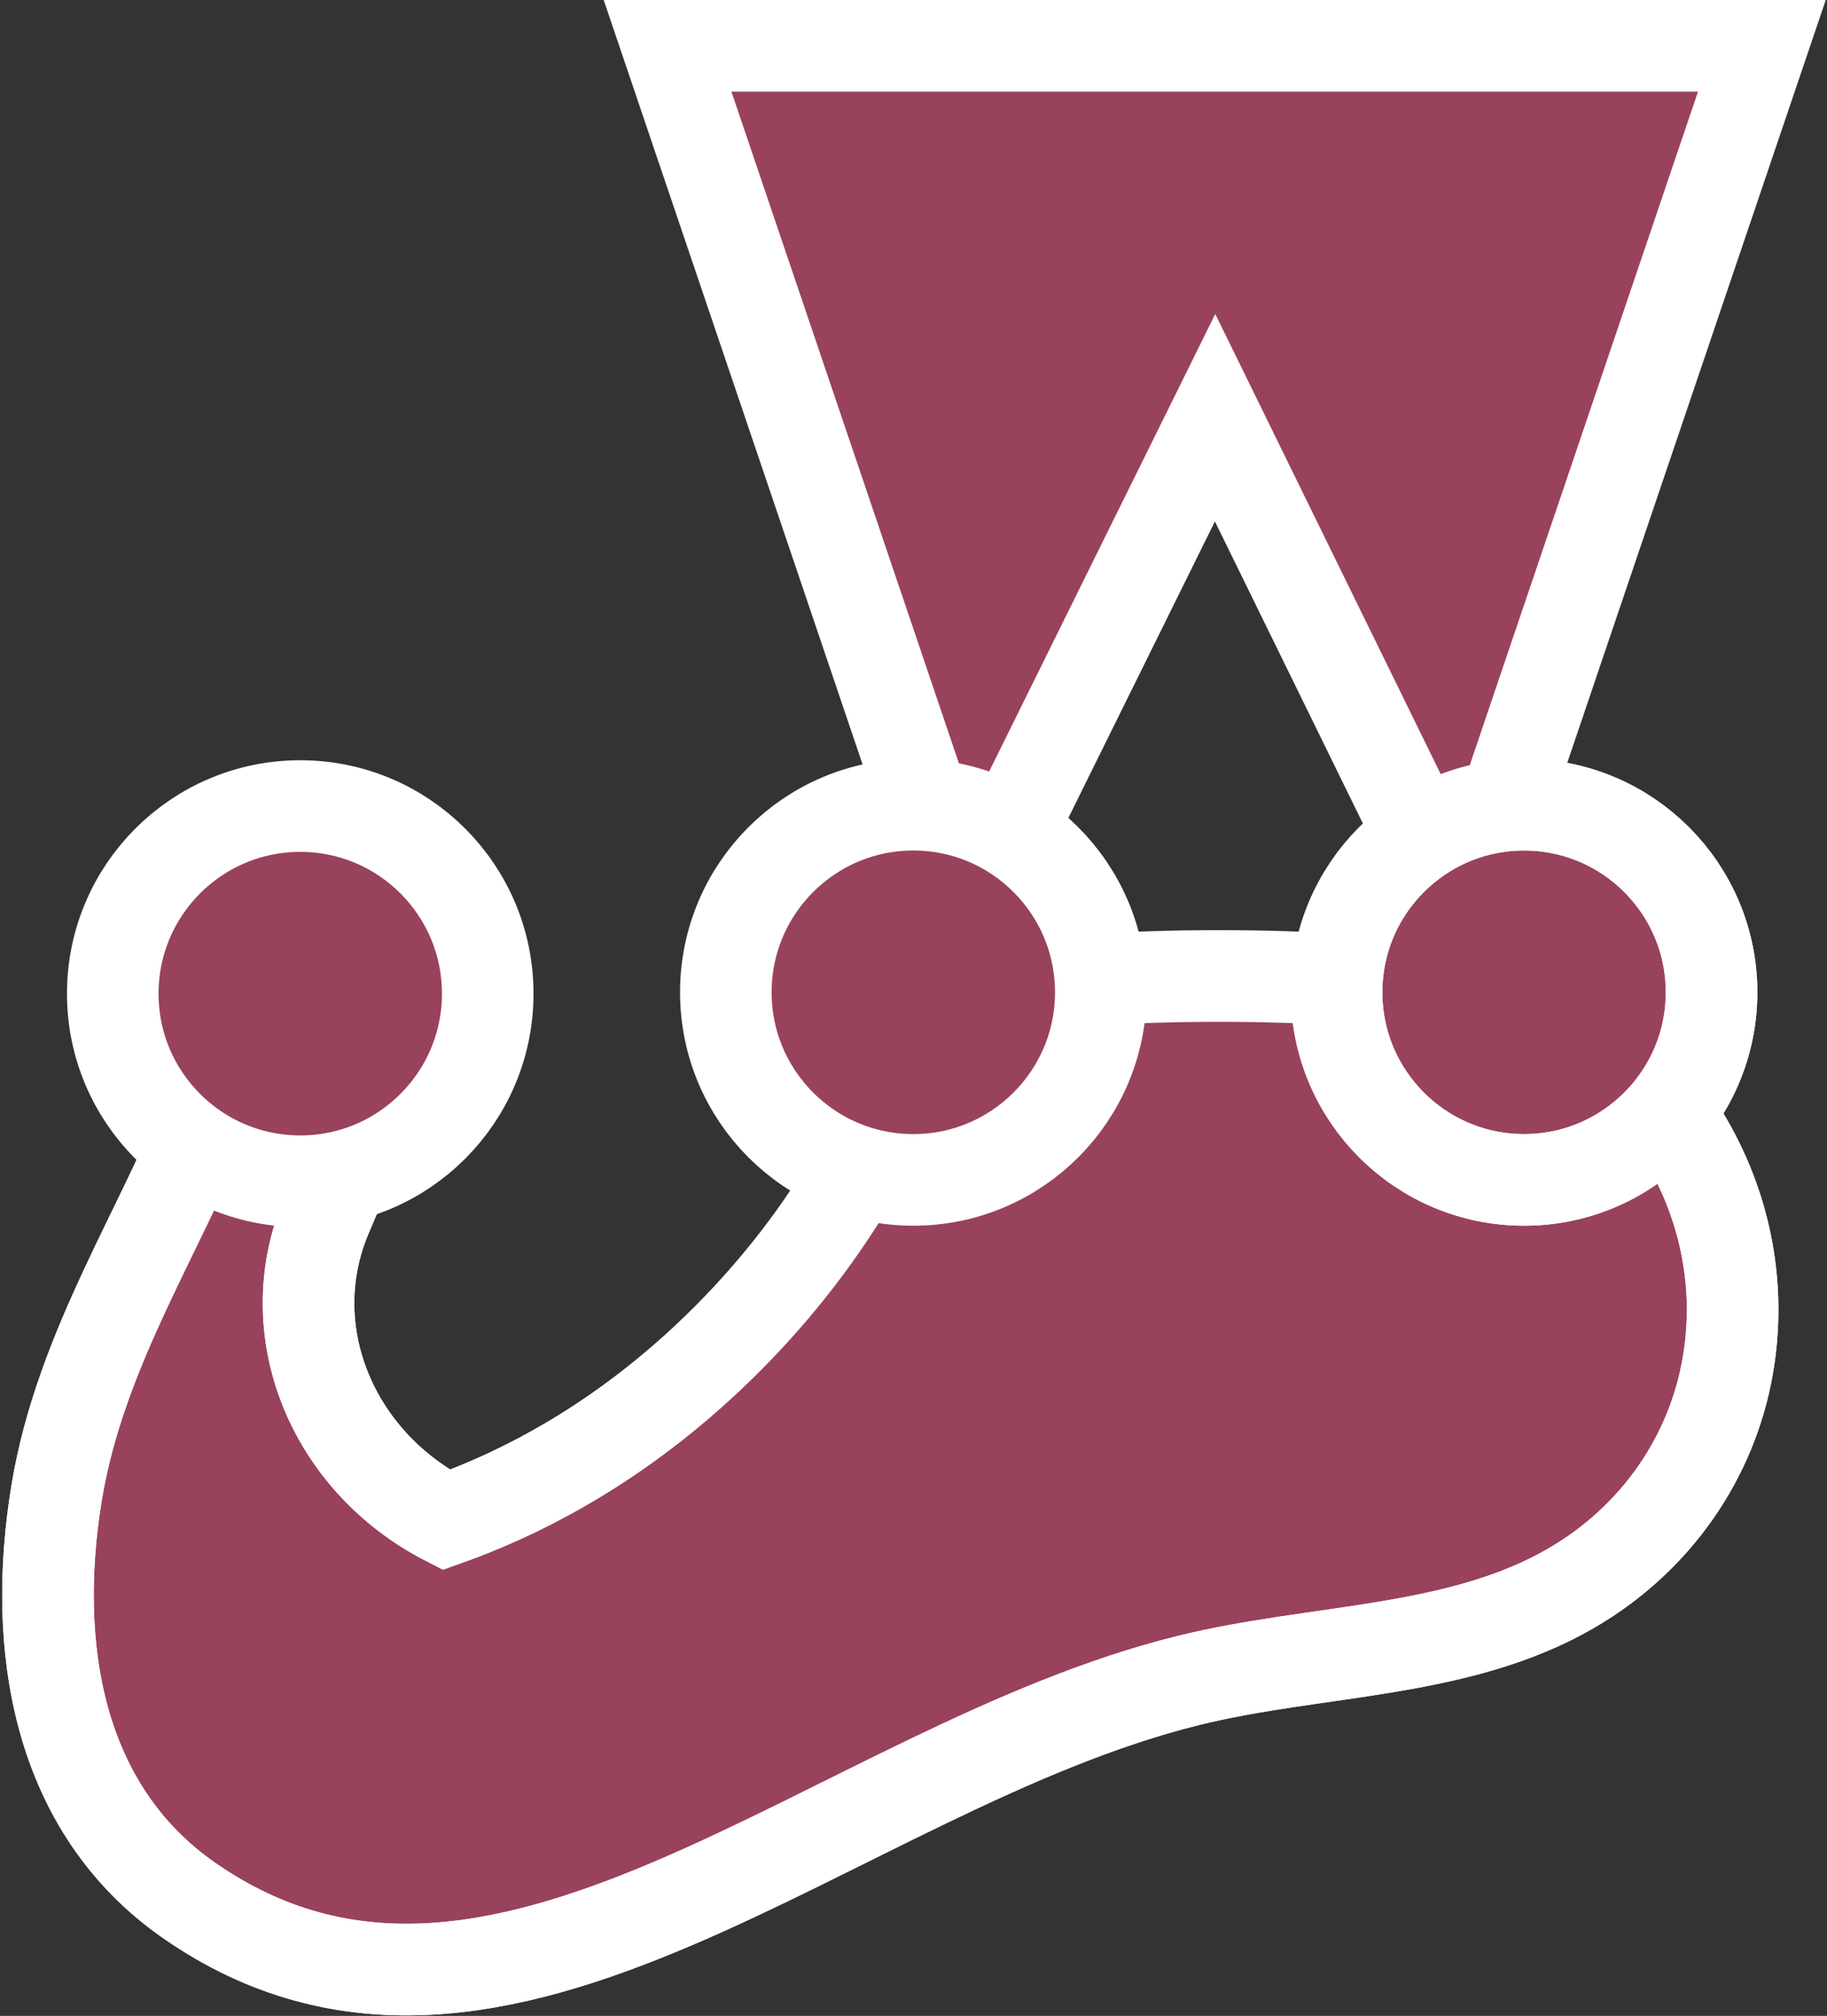 <?xml version="1.0" encoding="UTF-8"?>
<svg width="399px" height="440px" viewBox="0 0 399 440" version="1.1" xmlns="http://www.w3.org/2000/svg" xmlns:xlink="http://www.w3.org/1999/xlink">
    <rect x="0" y="0" width="399" height="440" fill="#333333" stroke="none"/>
    <!-- Generator: Sketch 47 (45396) - http://www.bohemiancoding.com/sketch -->
    <title>jest</title>
    <desc>Created with Sketch.</desc>
    <defs></defs>
    <g id="Page-1" stroke="none" stroke-width="1" fill="none" fill-rule="evenodd">
        <g id="jest" transform="translate(10, 10)">
            <path d="M325.391,208.102 C324.851,208.43 307.042,205.442 284.726,203.931 C266.501,202.696 245.27,202.743 227.982,203.914 C213.963,204.863 195.544,197.816 193.343,206.191 C185.105,237.542 167.38,264.846 144.832,286.119 C127.869,302.122 108.455,314.257 87.457,321.734 C62.458,308.892 50.652,280.33 61.305,255.287 C69.754,235.424 79.585,213.547 61.435,208.542 C48.222,204.898 40.967,217.555 35.888,231.087 C26.158,257.01 7.669,283.835 2.4,315.608 C-3.162,349.15 2.382,384.755 31.392,404.861 C98.954,451.687 172.292,375.833 249.617,356.765 C277.641,349.854 308.402,350.968 333.092,336.668 C351.633,325.929 363.856,308.133 367.325,288.152 C372.905,256.015 356.186,224.086 325.391,208.102 Z" id="Shape" stroke="#FFFFFF" stroke-width="20" fill="#99425B" fill-rule="nonzero"></path>
            <path d="M193.343,206.191 C185.105,237.542 167.38,264.846 144.832,286.119 C127.869,302.122 108.455,314.257 87.456,321.734 C62.457,308.892 50.651,280.33 61.304,255.287 C69.753,235.424 79.584,213.547 61.434,208.542 C48.221,204.898 40.966,217.555 35.887,231.087 C26.157,257.01 7.668,283.835 2.399,315.608 C-3.163,349.15 2.381,384.755 31.391,404.861 C98.953,451.687 172.291,375.833 249.617,356.765 C277.641,349.854 308.402,350.968 333.092,336.668 C351.633,325.929 363.856,308.133 367.325,288.153 C372.905,256.016 356.186,224.087 325.391,208.103" id="Shape" stroke="#FFFFFF" stroke-width="20"></path>
            <polygon id="Shape" fill="#99425B" fill-rule="nonzero" points="255.364 81.17 309.685 191.982 374.778 0 135.789 0 200.732 191.641"></polygon>
            <polygon id="Shape" stroke="#FFFFFF" stroke-width="20" points="255.364 81.17 309.685 191.982 374.777 0 135.789 0 200.732 191.641"></polygon>
            <circle id="Oval" fill="#99425B" fill-rule="nonzero" cx="189.46" cy="206.583" r="40.945"></circle>
            <circle id="Oval" stroke="#FFFFFF" stroke-width="20" cx="189.46" cy="206.583" r="40.945"></circle>
            <circle id="Oval" stroke="#FFFFFF" stroke-width="20" fill="#99425B" fill-rule="nonzero" cx="322.844" cy="206.583" r="40.945"></circle>
            <circle id="Oval" stroke="#FFFFFF" stroke-width="20" cx="322.844" cy="206.583" r="40.945"></circle>
            <circle id="Oval" fill="#99425B" fill-rule="nonzero" cx="55.571" cy="206.877" r="40.945"></circle>
            <circle id="Oval" stroke="#FFFFFF" stroke-width="20" cx="55.571" cy="206.877" r="40.945"></circle>
        </g>
    </g>
</svg>